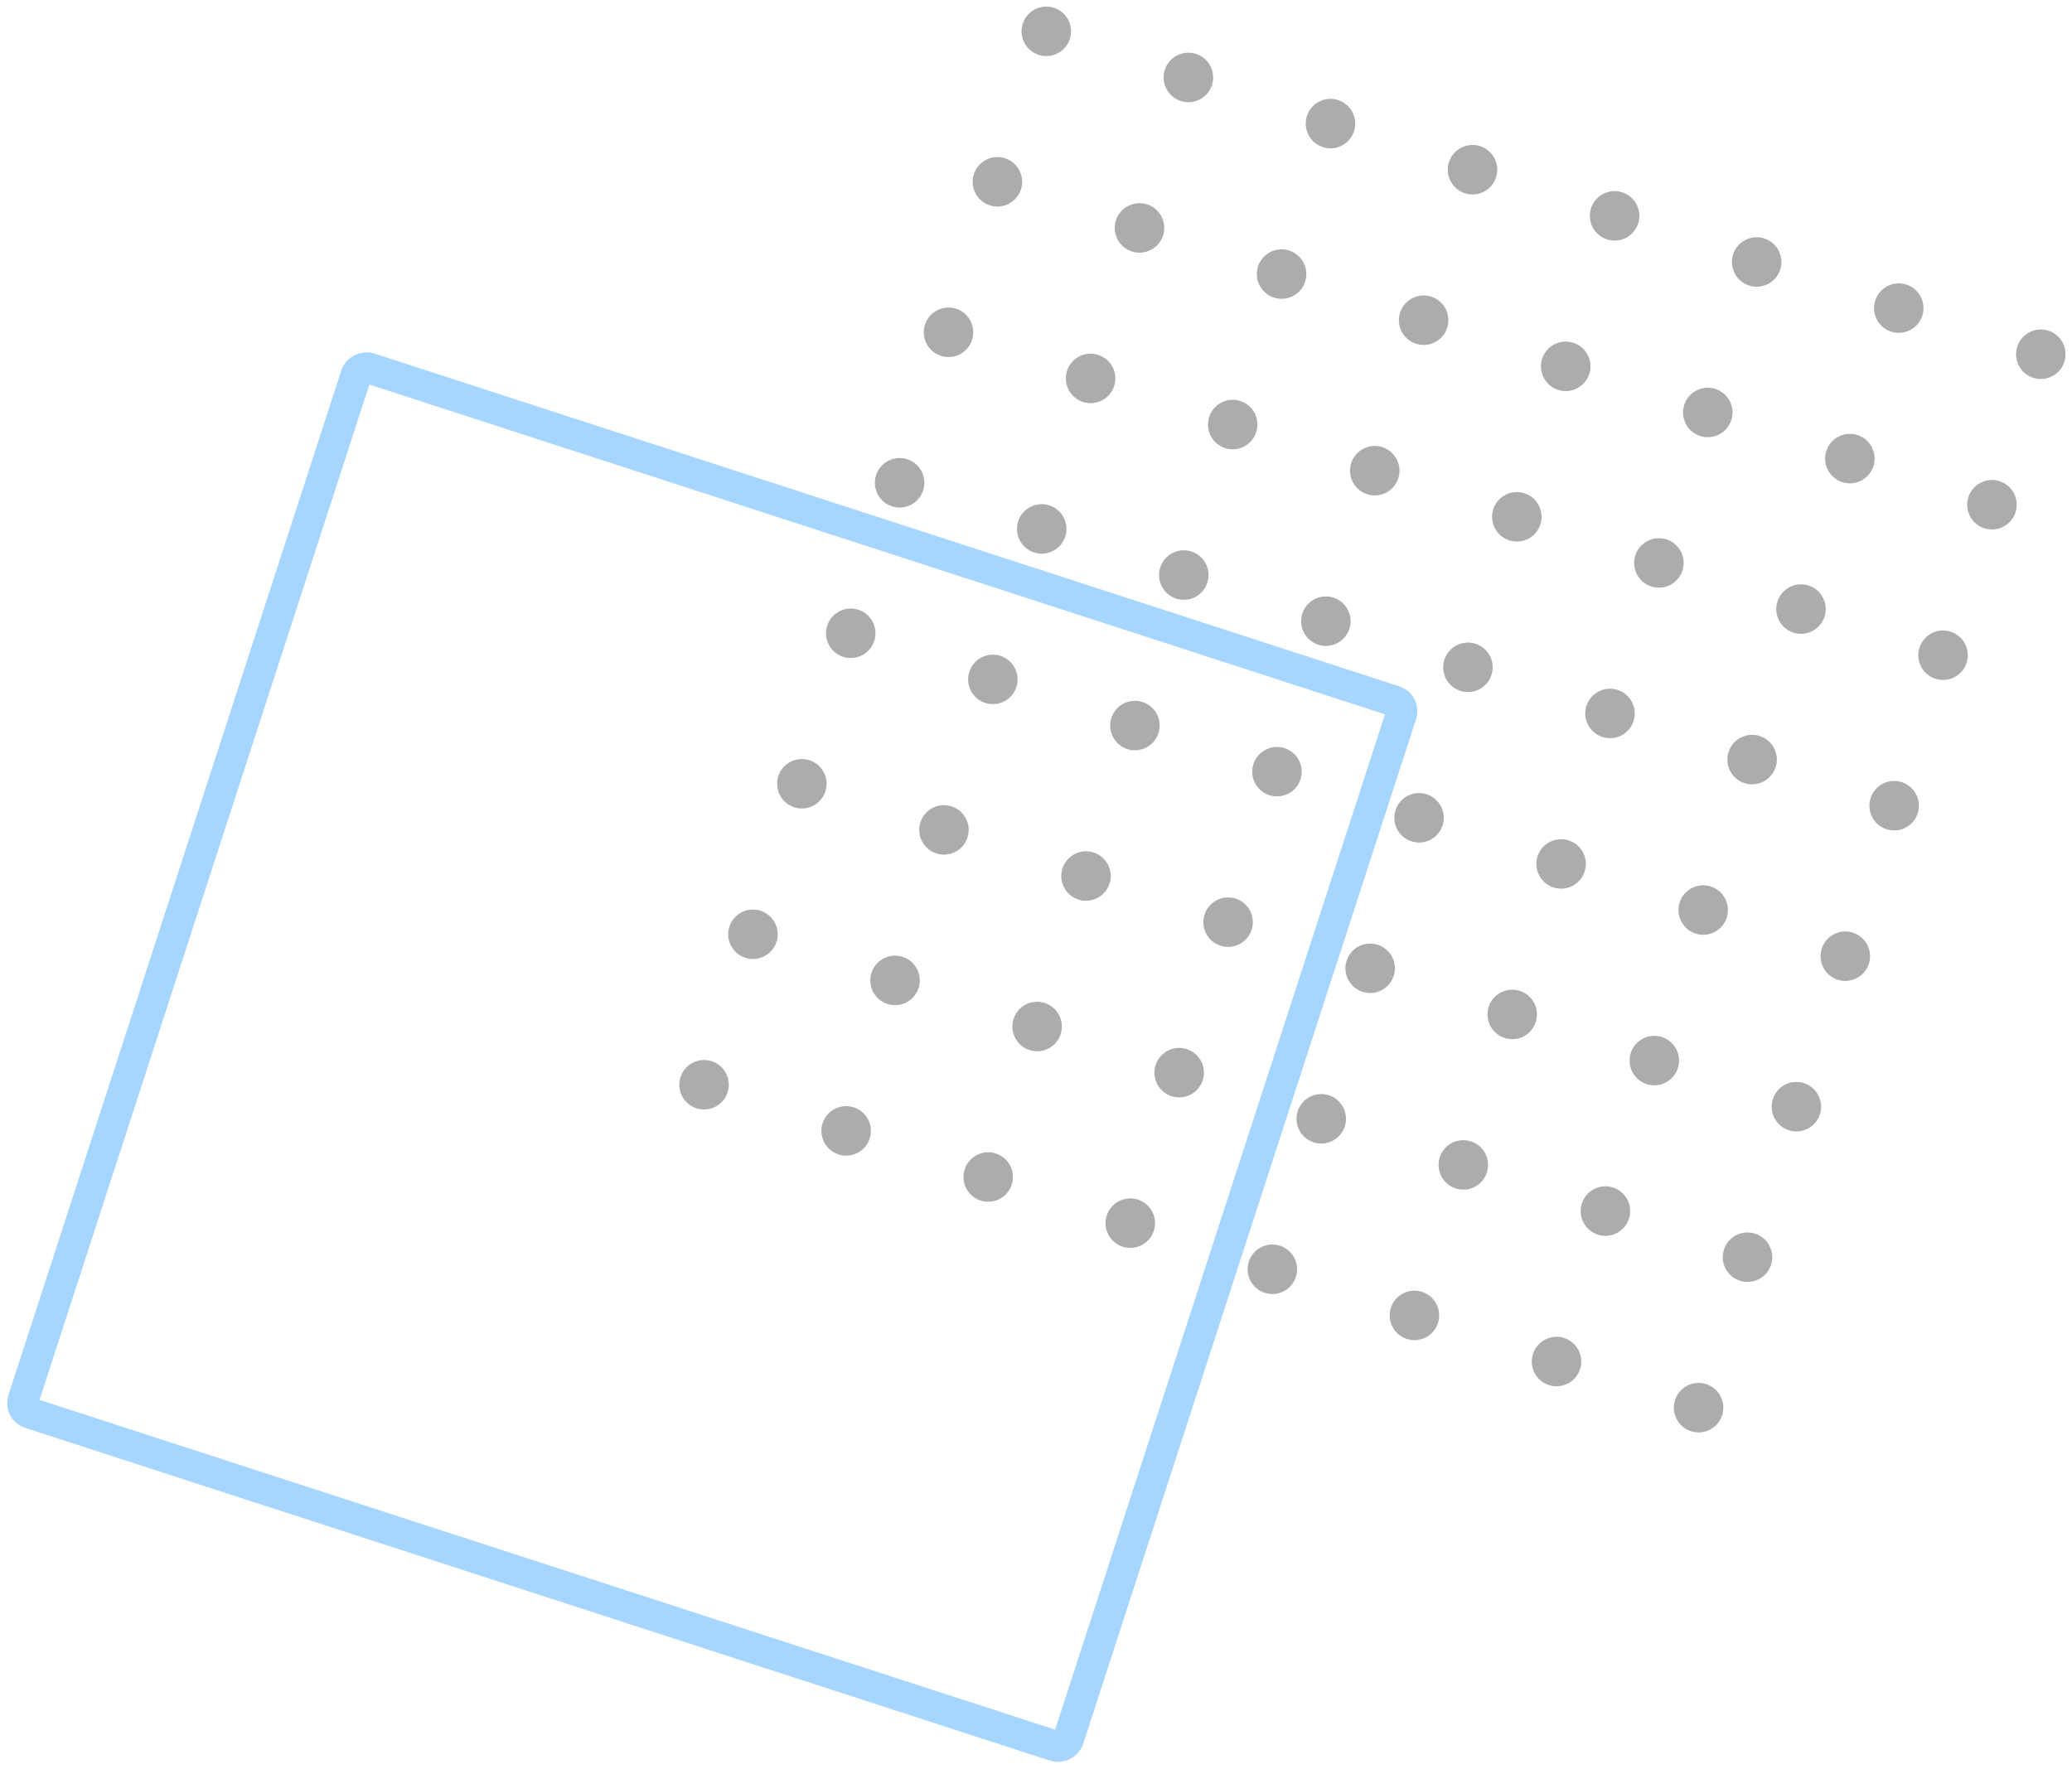 <svg xmlns="http://www.w3.org/2000/svg" width="326.016" height="278.396" viewBox="0 0 326.016 278.396">
  <g id="Group_45" data-name="Group 45" transform="translate(109.987 -71.471) rotate(30)" opacity="0.35">
    <g id="Group_32" data-name="Group 32" transform="matrix(0.208, 0.978, -0.978, 0.208, 249.449, 0)">
      <g id="Group_31" data-name="Group 31">
        <g id="Group_23" data-name="Group 23" transform="translate(0 164.551)">
          <path id="Path_54" data-name="Path 54" d="M7.785,3.89A3.892,3.892,0,1,1,3.89,0,3.894,3.894,0,0,1,7.785,3.89Z" fill="#101011"/>
          <path id="Path_55" data-name="Path 55" d="M7.785,3.89A3.892,3.892,0,1,1,3.89,0,3.892,3.892,0,0,1,7.785,3.89Z" transform="translate(24.906 0)" fill="#101011"/>
          <path id="Path_56" data-name="Path 56" d="M7.785,3.89A3.892,3.892,0,1,1,3.89,0,3.892,3.892,0,0,1,7.785,3.89Z" transform="translate(49.811 0)" fill="#101011"/>
          <path id="Path_57" data-name="Path 57" d="M7.785,3.89A3.892,3.892,0,1,1,3.894,0,3.891,3.891,0,0,1,7.785,3.89Z" transform="translate(74.717 0)" fill="#101011"/>
          <path id="Path_58" data-name="Path 58" d="M7.78,3.89A3.89,3.89,0,1,1,3.89,0,3.891,3.891,0,0,1,7.78,3.89Z" transform="translate(99.627 0)" fill="#101011"/>
          <path id="Path_59" data-name="Path 59" d="M7.78,3.89A3.89,3.89,0,1,1,3.89,0,3.891,3.891,0,0,1,7.78,3.89Z" transform="translate(124.533 0)" fill="#101011"/>
          <path id="Path_60" data-name="Path 60" d="M7.785,3.89A3.892,3.892,0,1,1,3.89,0,3.892,3.892,0,0,1,7.785,3.89Z" transform="translate(149.438 0)" fill="#101011"/>
          <path id="Path_61" data-name="Path 61" d="M7.785,3.89A3.892,3.892,0,1,1,3.89,0,3.892,3.892,0,0,1,7.785,3.89Z" transform="translate(174.344 0)" fill="#101011"/>
        </g>
        <g id="Group_24" data-name="Group 24" transform="translate(0 141.041)">
          <path id="Path_62" data-name="Path 62" d="M7.785,3.894A3.892,3.892,0,1,1,3.89,0,3.895,3.895,0,0,1,7.785,3.894Z" fill="#101011"/>
          <path id="Path_63" data-name="Path 63" d="M7.785,3.894A3.892,3.892,0,1,1,3.89,0,3.892,3.892,0,0,1,7.785,3.894Z" transform="translate(24.906 0)" fill="#101011"/>
          <path id="Path_64" data-name="Path 64" d="M7.785,3.894A3.892,3.892,0,1,1,3.89,0,3.892,3.892,0,0,1,7.785,3.894Z" transform="translate(49.811 0)" fill="#101011"/>
          <path id="Path_65" data-name="Path 65" d="M7.785,3.894A3.892,3.892,0,1,1,3.894,0,3.891,3.891,0,0,1,7.785,3.894Z" transform="translate(74.717 0)" fill="#101011"/>
          <path id="Path_66" data-name="Path 66" d="M7.78,3.894A3.89,3.89,0,1,1,3.89,0,3.891,3.891,0,0,1,7.78,3.894Z" transform="translate(99.627 0)" fill="#101011"/>
          <path id="Path_67" data-name="Path 67" d="M7.78,3.894A3.89,3.89,0,1,1,3.89,0,3.891,3.891,0,0,1,7.78,3.894Z" transform="translate(124.533 0)" fill="#101011"/>
          <path id="Path_68" data-name="Path 68" d="M7.785,3.894A3.892,3.892,0,1,1,3.89,0,3.892,3.892,0,0,1,7.785,3.894Z" transform="translate(149.438 0)" fill="#101011"/>
          <path id="Path_69" data-name="Path 69" d="M7.785,3.894A3.892,3.892,0,1,1,3.89,0,3.892,3.892,0,0,1,7.785,3.894Z" transform="translate(174.344 0)" fill="#101011"/>
        </g>
        <g id="Group_25" data-name="Group 25" transform="translate(0 117.534)">
          <path id="Path_70" data-name="Path 70" d="M7.785,3.895A3.892,3.892,0,1,1,3.89,0,3.894,3.894,0,0,1,7.785,3.895Z" transform="translate(0 0)" fill="#101011"/>
          <path id="Path_71" data-name="Path 71" d="M7.785,3.895A3.892,3.892,0,1,1,3.89,0,3.892,3.892,0,0,1,7.785,3.895Z" transform="translate(24.906 0)" fill="#101011"/>
          <path id="Path_72" data-name="Path 72" d="M7.785,3.895A3.892,3.892,0,1,1,3.89,0,3.892,3.892,0,0,1,7.785,3.895Z" transform="translate(49.811 0)" fill="#101011"/>
          <path id="Path_73" data-name="Path 73" d="M7.785,3.895A3.892,3.892,0,1,1,3.894,0,3.891,3.891,0,0,1,7.785,3.895Z" transform="translate(74.717 0)" fill="#101011"/>
          <path id="Path_74" data-name="Path 74" d="M7.78,3.895A3.89,3.89,0,1,1,3.89,0,3.891,3.891,0,0,1,7.78,3.895Z" transform="translate(99.627 0)" fill="#101011"/>
          <path id="Path_75" data-name="Path 75" d="M7.78,3.895A3.89,3.89,0,1,1,3.89,0,3.891,3.891,0,0,1,7.78,3.895Z" transform="translate(124.533 0)" fill="#101011"/>
          <path id="Path_76" data-name="Path 76" d="M7.785,3.895A3.892,3.892,0,1,1,3.89,0,3.892,3.892,0,0,1,7.785,3.895Z" transform="translate(149.438 0)" fill="#101011"/>
          <path id="Path_77" data-name="Path 77" d="M7.785,3.895A3.892,3.892,0,1,1,3.89,0,3.892,3.892,0,0,1,7.785,3.895Z" transform="translate(174.344 0)" fill="#101011"/>
        </g>
        <g id="Group_26" data-name="Group 26" transform="translate(0 94.029)">
          <path id="Path_78" data-name="Path 78" d="M7.785,3.89A3.892,3.892,0,1,1,3.89,0,3.9,3.9,0,0,1,7.785,3.89Z" fill="#101011"/>
          <path id="Path_79" data-name="Path 79" d="M7.785,3.89A3.892,3.892,0,1,1,3.89,0,3.893,3.893,0,0,1,7.785,3.89Z" transform="translate(24.906 0)" fill="#101011"/>
          <path id="Path_80" data-name="Path 80" d="M7.785,3.89A3.892,3.892,0,1,1,3.89,0,3.893,3.893,0,0,1,7.785,3.89Z" transform="translate(49.811 0)" fill="#101011"/>
          <path id="Path_81" data-name="Path 81" d="M7.785,3.89A3.892,3.892,0,1,1,3.894,0,3.892,3.892,0,0,1,7.785,3.89Z" transform="translate(74.717 0)" fill="#101011"/>
          <path id="Path_82" data-name="Path 82" d="M7.78,3.89A3.89,3.89,0,1,1,3.89,0,3.892,3.892,0,0,1,7.78,3.89Z" transform="translate(99.627 0)" fill="#101011"/>
          <path id="Path_83" data-name="Path 83" d="M7.78,3.89A3.89,3.89,0,1,1,3.89,0,3.892,3.892,0,0,1,7.78,3.89Z" transform="translate(124.533 0)" fill="#101011"/>
          <path id="Path_84" data-name="Path 84" d="M7.785,3.89A3.892,3.892,0,1,1,3.89,0,3.893,3.893,0,0,1,7.785,3.89Z" transform="translate(149.438 0)" fill="#101011"/>
          <path id="Path_85" data-name="Path 85" d="M7.785,3.89A3.892,3.892,0,1,1,3.89,0,3.893,3.893,0,0,1,7.785,3.89Z" transform="translate(174.344 0)" fill="#101011"/>
        </g>
        <g id="Group_27" data-name="Group 27" transform="translate(0 70.522)">
          <path id="Path_86" data-name="Path 86" d="M7.785,3.89A3.892,3.892,0,1,1,3.89,0,3.894,3.894,0,0,1,7.785,3.89Z" fill="#101011"/>
          <path id="Path_87" data-name="Path 87" d="M7.785,3.89A3.892,3.892,0,1,1,3.89,0,3.892,3.892,0,0,1,7.785,3.89Z" transform="translate(24.906 0)" fill="#101011"/>
          <path id="Path_88" data-name="Path 88" d="M7.785,3.89A3.892,3.892,0,1,1,3.89,0,3.892,3.892,0,0,1,7.785,3.89Z" transform="translate(49.811 0)" fill="#101011"/>
          <path id="Path_89" data-name="Path 89" d="M7.785,3.89A3.892,3.892,0,1,1,3.894,0,3.891,3.891,0,0,1,7.785,3.89Z" transform="translate(74.717 0)" fill="#101011"/>
          <path id="Path_90" data-name="Path 90" d="M7.78,3.89A3.89,3.89,0,1,1,3.89,0,3.891,3.891,0,0,1,7.78,3.89Z" transform="translate(99.627 0)" fill="#101011"/>
          <path id="Path_91" data-name="Path 91" d="M7.78,3.89A3.89,3.89,0,1,1,3.89,0,3.891,3.891,0,0,1,7.78,3.89Z" transform="translate(124.533 0)" fill="#101011"/>
          <path id="Path_92" data-name="Path 92" d="M7.785,3.89A3.892,3.892,0,1,1,3.89,0,3.892,3.892,0,0,1,7.785,3.89Z" transform="translate(149.438 0)" fill="#101011"/>
          <path id="Path_93" data-name="Path 93" d="M7.785,3.89A3.892,3.892,0,1,1,3.89,0,3.892,3.892,0,0,1,7.785,3.89Z" transform="translate(174.344 0)" fill="#101011"/>
        </g>
        <g id="Group_28" data-name="Group 28" transform="translate(0 47.016)">
          <path id="Path_94" data-name="Path 94" d="M7.785,3.89A3.892,3.892,0,1,1,3.89,0,3.894,3.894,0,0,1,7.785,3.89Z" fill="#101011"/>
          <path id="Path_95" data-name="Path 95" d="M7.785,3.89A3.892,3.892,0,1,1,3.89,0,3.892,3.892,0,0,1,7.785,3.89Z" transform="translate(24.906 0)" fill="#101011"/>
          <path id="Path_96" data-name="Path 96" d="M7.785,3.89A3.892,3.892,0,1,1,3.89,0,3.892,3.892,0,0,1,7.785,3.89Z" transform="translate(49.811 0)" fill="#101011"/>
          <path id="Path_97" data-name="Path 97" d="M7.785,3.89A3.892,3.892,0,1,1,3.894,0,3.891,3.891,0,0,1,7.785,3.89Z" transform="translate(74.717 0)" fill="#101011"/>
          <path id="Path_98" data-name="Path 98" d="M7.78,3.89A3.89,3.89,0,1,1,3.89,0,3.891,3.891,0,0,1,7.78,3.89Z" transform="translate(99.627 0)" fill="#101011"/>
          <path id="Path_99" data-name="Path 99" d="M7.78,3.89A3.89,3.89,0,1,1,3.89,0,3.891,3.891,0,0,1,7.78,3.89Z" transform="translate(124.533 0)" fill="#101011"/>
          <path id="Path_100" data-name="Path 100" d="M7.785,3.89A3.892,3.892,0,1,1,3.89,0,3.892,3.892,0,0,1,7.785,3.89Z" transform="translate(149.438 0)" fill="#101011"/>
          <path id="Path_101" data-name="Path 101" d="M7.785,3.89A3.892,3.892,0,1,1,3.89,0,3.892,3.892,0,0,1,7.785,3.89Z" transform="translate(174.344 0)" fill="#101011"/>
        </g>
        <g id="Group_29" data-name="Group 29" transform="translate(0 23.506)">
          <path id="Path_102" data-name="Path 102" d="M7.785,3.894A3.892,3.892,0,1,1,3.89,0,3.894,3.894,0,0,1,7.785,3.894Z" transform="translate(0 0)" fill="#101011"/>
          <path id="Path_103" data-name="Path 103" d="M7.785,3.894A3.892,3.892,0,1,1,3.89,0,3.892,3.892,0,0,1,7.785,3.894Z" transform="translate(24.906 0)" fill="#101011"/>
          <path id="Path_104" data-name="Path 104" d="M7.785,3.894A3.892,3.892,0,1,1,3.89,0,3.892,3.892,0,0,1,7.785,3.894Z" transform="translate(49.811 0)" fill="#101011"/>
          <path id="Path_105" data-name="Path 105" d="M7.785,3.894A3.892,3.892,0,1,1,3.894,0,3.891,3.891,0,0,1,7.785,3.894Z" transform="translate(74.717 0)" fill="#101011"/>
          <path id="Path_106" data-name="Path 106" d="M7.78,3.894A3.89,3.89,0,1,1,3.89,0,3.891,3.891,0,0,1,7.78,3.894Z" transform="translate(99.627 0)" fill="#101011"/>
          <path id="Path_107" data-name="Path 107" d="M7.78,3.894A3.89,3.89,0,1,1,3.89,0,3.891,3.891,0,0,1,7.78,3.894Z" transform="translate(124.533 0)" fill="#101011"/>
          <path id="Path_108" data-name="Path 108" d="M7.785,3.894A3.892,3.892,0,1,1,3.89,0,3.892,3.892,0,0,1,7.785,3.894Z" transform="translate(149.438 0)" fill="#101011"/>
          <path id="Path_109" data-name="Path 109" d="M7.785,3.894A3.892,3.892,0,1,1,3.89,0,3.892,3.892,0,0,1,7.785,3.894Z" transform="translate(174.344 0)" fill="#101011"/>
        </g>
        <g id="Group_30" data-name="Group 30">
          <path id="Path_110" data-name="Path 110" d="M7.785,3.89A3.892,3.892,0,1,1,3.89,0,3.9,3.9,0,0,1,7.785,3.89Z" fill="#101011"/>
          <path id="Path_111" data-name="Path 111" d="M7.785,3.89A3.892,3.892,0,1,1,3.89,0,3.893,3.893,0,0,1,7.785,3.89Z" transform="translate(24.906 0)" fill="#101011"/>
          <path id="Path_112" data-name="Path 112" d="M7.785,3.89A3.892,3.892,0,1,1,3.89,0,3.893,3.893,0,0,1,7.785,3.89Z" transform="translate(49.811 0)" fill="#101011"/>
          <path id="Path_113" data-name="Path 113" d="M7.785,3.89A3.892,3.892,0,1,1,3.894,0,3.892,3.892,0,0,1,7.785,3.89Z" transform="translate(74.717 0)" fill="#101011"/>
          <path id="Path_114" data-name="Path 114" d="M7.78,3.89A3.89,3.89,0,1,1,3.89,0,3.892,3.892,0,0,1,7.78,3.89Z" transform="translate(99.627 0)" fill="#101011"/>
          <path id="Path_115" data-name="Path 115" d="M7.78,3.89A3.89,3.89,0,1,1,3.89,0,3.892,3.892,0,0,1,7.78,3.89Z" transform="translate(124.533 0)" fill="#101011"/>
          <path id="Path_116" data-name="Path 116" d="M7.785,3.89A3.892,3.892,0,1,1,3.89,0,3.892,3.892,0,0,1,7.785,3.89Z" transform="translate(149.438 0)" fill="#101011"/>
          <path id="Path_117" data-name="Path 117" d="M7.785,3.89A3.892,3.892,0,1,1,3.89,0,3.893,3.893,0,0,1,7.785,3.89Z" transform="translate(174.344 0)" fill="#101011"/>
        </g>
      </g>
      <rect id="Rectangle_9" data-name="Rectangle 9" width="172.924" height="172.924" rx="1.633" transform="translate(87.24 82.098)" fill="none" stroke="#08f" stroke-miterlimit="10" stroke-width="4.89"/>
    </g>
  </g>
</svg>
